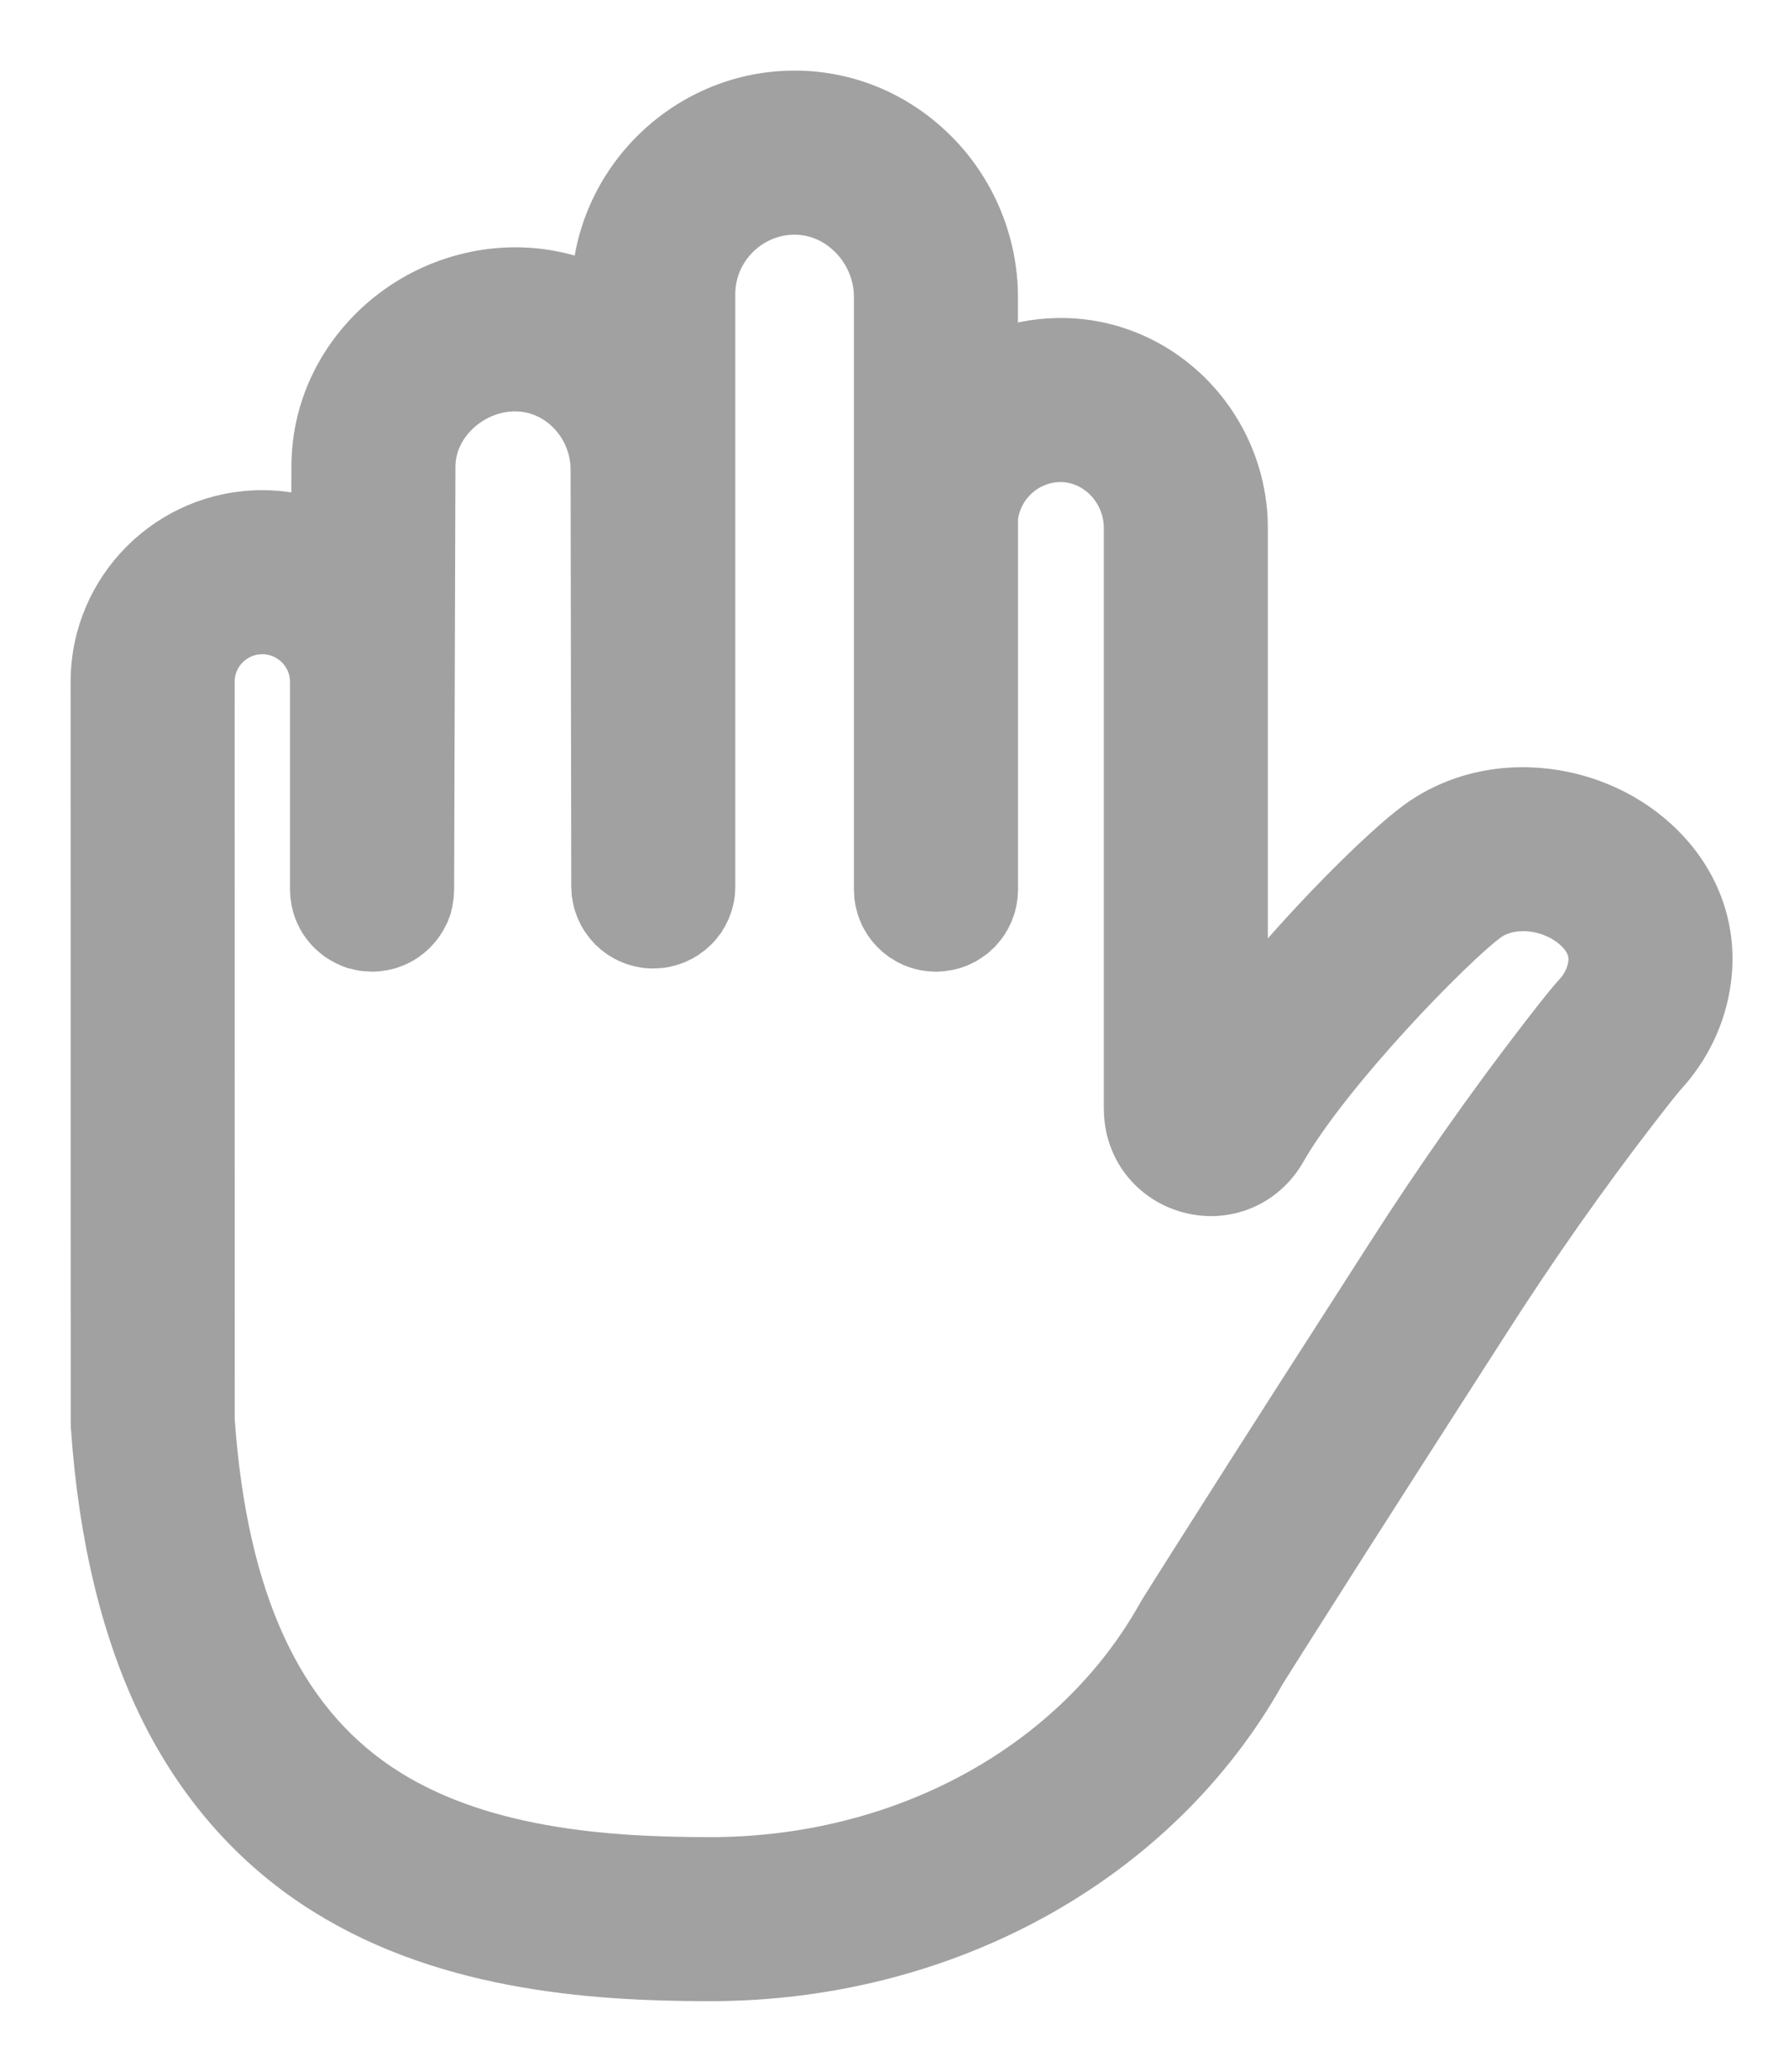 <svg width="19" height="22" viewBox="0 0 19 22" fill="none" xmlns="http://www.w3.org/2000/svg">
<path d="M17.499 8.865C16.955 8.42 16.183 8.277 15.534 8.502C15.36 8.562 15.198 8.647 15.054 8.753C14.684 9.025 13.865 9.84 13.215 10.647V5.604C13.215 5.075 12.998 4.559 12.619 4.186C12.243 3.817 11.749 3.617 11.23 3.627C10.995 3.631 10.77 3.678 10.561 3.759V3.152C10.561 2.577 10.325 2.014 9.912 1.609C9.503 1.207 8.968 0.99 8.402 1C7.274 1.02 6.352 1.937 6.319 3.058C6.074 2.948 5.809 2.885 5.534 2.877C4.961 2.86 4.393 3.082 3.977 3.486C3.569 3.882 3.345 4.404 3.345 4.955L3.343 5.544C3.167 5.487 2.98 5.455 2.785 5.455C1.801 5.455 1 6.256 1 7.239L1.001 15.104L1.002 15.147C1.084 16.333 1.333 17.349 1.74 18.166C2.123 18.932 2.656 19.549 3.326 20C4.643 20.886 6.271 21 7.541 21C10.037 21 12.282 19.759 13.404 17.761C13.541 17.541 13.901 16.975 14.289 16.365C14.668 15.771 15.02 15.223 15.33 14.739C15.501 14.473 15.656 14.232 15.791 14.021C16.293 13.236 16.828 12.475 17.381 11.759C17.586 11.493 17.649 11.421 17.663 11.405C17.922 11.123 18.086 10.777 18.135 10.405C18.214 9.821 17.982 9.26 17.499 8.865ZM16.904 10.24C16.888 10.359 16.834 10.472 16.748 10.566C16.703 10.615 16.622 10.709 16.398 10.999C15.822 11.745 15.266 12.536 14.744 13.352C14.61 13.562 14.455 13.803 14.285 14.068C13.974 14.552 13.621 15.101 13.241 15.698C12.844 16.323 12.476 16.901 12.341 17.119L12.327 17.143C11.426 18.756 9.592 19.758 7.542 19.758C6.447 19.758 5.058 19.668 4.019 18.969C2.959 18.256 2.378 16.985 2.243 15.082L2.242 7.24C2.242 6.941 2.486 6.697 2.785 6.697C3.085 6.697 3.33 6.941 3.33 7.24V9.446C3.33 9.456 3.331 9.466 3.332 9.476C3.332 9.487 3.332 9.498 3.333 9.509C3.334 9.519 3.336 9.529 3.338 9.538C3.339 9.549 3.341 9.56 3.343 9.571C3.345 9.581 3.348 9.59 3.35 9.6C3.353 9.61 3.355 9.62 3.358 9.63C3.361 9.64 3.365 9.65 3.368 9.659C3.372 9.668 3.375 9.678 3.379 9.687C3.383 9.697 3.387 9.706 3.392 9.715C3.396 9.724 3.4 9.733 3.405 9.742C3.41 9.751 3.415 9.759 3.42 9.768C3.426 9.776 3.43 9.785 3.436 9.793C3.442 9.801 3.448 9.809 3.454 9.817C3.46 9.825 3.465 9.833 3.472 9.841C3.478 9.849 3.485 9.856 3.491 9.863C3.498 9.87 3.505 9.878 3.512 9.885C3.519 9.892 3.526 9.898 3.533 9.905C3.541 9.912 3.548 9.919 3.556 9.925C3.563 9.931 3.571 9.937 3.579 9.943C3.587 9.949 3.595 9.955 3.603 9.961C3.611 9.967 3.62 9.971 3.628 9.976C3.637 9.981 3.645 9.987 3.655 9.992C3.663 9.997 3.672 10.001 3.68 10.005C3.69 10.009 3.699 10.014 3.709 10.018C3.718 10.022 3.727 10.025 3.736 10.029C3.746 10.032 3.756 10.036 3.766 10.04C3.776 10.042 3.786 10.044 3.795 10.047C3.805 10.05 3.815 10.053 3.825 10.055C3.836 10.057 3.846 10.058 3.856 10.06C3.867 10.061 3.877 10.063 3.887 10.064C3.897 10.065 3.908 10.066 3.919 10.066C3.929 10.066 3.939 10.068 3.95 10.068H3.951C3.973 10.068 3.994 10.066 4.015 10.064C4.024 10.064 4.033 10.062 4.042 10.06C4.053 10.059 4.065 10.057 4.076 10.055C4.088 10.053 4.1 10.049 4.112 10.046C4.12 10.044 4.128 10.042 4.136 10.04C4.149 10.036 4.161 10.031 4.174 10.026C4.18 10.024 4.187 10.022 4.193 10.019C4.206 10.014 4.218 10.007 4.23 10.001C4.235 9.998 4.241 9.996 4.247 9.993C4.259 9.987 4.269 9.98 4.28 9.973C4.286 9.969 4.293 9.966 4.298 9.962C4.308 9.955 4.318 9.948 4.327 9.94C4.334 9.935 4.34 9.931 4.346 9.926C4.355 9.919 4.363 9.911 4.372 9.903C4.378 9.898 4.384 9.892 4.39 9.886C4.398 9.878 4.405 9.87 4.412 9.862C4.418 9.855 4.425 9.849 4.43 9.842C4.437 9.834 4.443 9.826 4.449 9.818C4.455 9.81 4.461 9.802 4.466 9.794C4.472 9.786 4.477 9.777 4.482 9.769C4.487 9.76 4.493 9.752 4.497 9.743C4.502 9.735 4.506 9.725 4.51 9.717C4.515 9.707 4.519 9.698 4.524 9.689C4.527 9.68 4.53 9.67 4.534 9.661C4.537 9.651 4.541 9.642 4.545 9.632C4.547 9.622 4.55 9.613 4.552 9.603C4.555 9.593 4.558 9.583 4.56 9.572C4.562 9.563 4.563 9.553 4.564 9.543C4.566 9.532 4.568 9.522 4.569 9.511C4.57 9.501 4.57 9.491 4.571 9.48C4.572 9.47 4.573 9.459 4.573 9.448L4.587 4.957C4.587 4.743 4.678 4.537 4.842 4.378C5.019 4.206 5.258 4.111 5.497 4.119C5.945 4.132 6.31 4.522 6.31 4.989L6.317 9.414C6.317 9.425 6.318 9.436 6.319 9.447C6.319 9.457 6.319 9.467 6.32 9.477C6.322 9.488 6.324 9.499 6.326 9.511C6.327 9.52 6.328 9.529 6.33 9.538C6.332 9.551 6.336 9.563 6.339 9.575C6.341 9.582 6.343 9.59 6.345 9.598C6.349 9.611 6.354 9.623 6.359 9.636C6.362 9.642 6.363 9.649 6.366 9.655C6.372 9.668 6.378 9.681 6.385 9.694C6.388 9.699 6.39 9.704 6.392 9.709C6.399 9.722 6.408 9.735 6.416 9.748C6.418 9.752 6.421 9.756 6.423 9.76C6.432 9.773 6.441 9.785 6.451 9.797C6.454 9.801 6.456 9.804 6.459 9.808C6.47 9.821 6.481 9.833 6.492 9.845C6.495 9.847 6.497 9.85 6.499 9.852C6.511 9.864 6.524 9.875 6.536 9.886C6.539 9.888 6.541 9.89 6.543 9.892C6.556 9.903 6.569 9.912 6.583 9.922C6.586 9.924 6.588 9.926 6.591 9.928C6.605 9.937 6.619 9.945 6.633 9.953C6.636 9.955 6.639 9.957 6.642 9.959C6.657 9.967 6.672 9.974 6.688 9.981C6.691 9.982 6.694 9.984 6.697 9.985C6.712 9.992 6.729 9.998 6.745 10.003C6.748 10.004 6.751 10.005 6.754 10.006C6.77 10.011 6.787 10.015 6.803 10.019C6.807 10.02 6.81 10.021 6.813 10.021C6.854 10.03 6.895 10.034 6.938 10.034C6.949 10.034 6.961 10.033 6.971 10.032C6.982 10.032 6.992 10.032 7.002 10.031C7.014 10.03 7.024 10.027 7.036 10.026C7.045 10.024 7.055 10.023 7.064 10.021C7.075 10.019 7.086 10.016 7.097 10.013C7.106 10.011 7.115 10.009 7.123 10.006C7.135 10.002 7.145 9.998 7.156 9.994C7.164 9.991 7.173 9.988 7.18 9.985C7.192 9.98 7.202 9.975 7.213 9.969C7.22 9.966 7.228 9.963 7.235 9.959C7.245 9.953 7.256 9.946 7.266 9.94C7.273 9.936 7.279 9.932 7.286 9.928C7.296 9.921 7.305 9.914 7.314 9.906C7.321 9.902 7.327 9.897 7.334 9.892C7.343 9.885 7.351 9.876 7.36 9.868C7.366 9.863 7.372 9.858 7.378 9.852C7.386 9.844 7.393 9.835 7.401 9.827C7.406 9.82 7.412 9.814 7.418 9.808C7.425 9.799 7.431 9.79 7.437 9.782C7.443 9.774 7.448 9.767 7.454 9.76C7.459 9.751 7.464 9.742 7.47 9.733C7.475 9.725 7.48 9.717 7.485 9.709C7.49 9.7 7.493 9.69 7.498 9.681C7.502 9.672 7.507 9.664 7.511 9.654C7.515 9.645 7.518 9.636 7.521 9.627C7.525 9.617 7.529 9.607 7.532 9.597C7.535 9.587 7.537 9.578 7.539 9.568C7.542 9.558 7.545 9.548 7.547 9.538C7.549 9.528 7.55 9.517 7.552 9.507C7.553 9.497 7.555 9.486 7.556 9.476C7.557 9.466 7.557 9.455 7.558 9.444C7.559 9.434 7.559 9.424 7.559 9.413V3.122C7.559 2.645 7.947 2.251 8.424 2.242C8.654 2.239 8.872 2.328 9.041 2.495C9.218 2.668 9.319 2.908 9.319 3.152V9.447C9.319 9.458 9.32 9.469 9.321 9.481C9.321 9.49 9.321 9.5 9.322 9.51C9.323 9.521 9.326 9.532 9.327 9.543C9.329 9.553 9.33 9.562 9.332 9.572C9.334 9.583 9.337 9.593 9.34 9.604C9.342 9.613 9.344 9.622 9.347 9.631C9.351 9.643 9.355 9.654 9.359 9.665C9.362 9.673 9.365 9.681 9.368 9.688C9.373 9.7 9.379 9.711 9.384 9.723C9.388 9.729 9.391 9.736 9.394 9.743C9.4 9.754 9.407 9.765 9.414 9.776C9.418 9.782 9.421 9.788 9.425 9.794C9.433 9.805 9.441 9.815 9.449 9.826C9.453 9.831 9.457 9.837 9.461 9.842C9.47 9.853 9.48 9.863 9.49 9.874C9.494 9.877 9.497 9.882 9.501 9.886C9.511 9.896 9.522 9.905 9.533 9.915C9.537 9.919 9.541 9.922 9.545 9.926C9.558 9.936 9.57 9.945 9.583 9.954C9.587 9.957 9.59 9.959 9.593 9.962C9.607 9.971 9.622 9.98 9.636 9.988C9.639 9.989 9.641 9.991 9.644 9.993C9.66 10.001 9.677 10.009 9.694 10.017L9.698 10.019C9.716 10.026 9.734 10.033 9.753 10.039L9.756 10.04C9.794 10.052 9.834 10.06 9.876 10.064C9.897 10.066 9.919 10.068 9.94 10.068C9.951 10.068 9.963 10.066 9.974 10.066C9.984 10.065 9.994 10.065 10.004 10.064C10.016 10.063 10.027 10.061 10.038 10.059C10.047 10.058 10.057 10.057 10.066 10.055C10.078 10.053 10.09 10.049 10.101 10.046C10.109 10.044 10.117 10.042 10.125 10.04C10.138 10.036 10.15 10.031 10.162 10.026C10.169 10.024 10.176 10.021 10.182 10.019C10.195 10.013 10.207 10.007 10.219 10.001C10.225 9.998 10.231 9.996 10.237 9.993C10.248 9.986 10.26 9.979 10.271 9.972C10.277 9.968 10.282 9.965 10.288 9.961C10.299 9.954 10.31 9.945 10.321 9.936C10.326 9.933 10.331 9.929 10.336 9.926C10.346 9.917 10.357 9.907 10.367 9.897C10.371 9.893 10.376 9.89 10.38 9.886C10.39 9.876 10.399 9.865 10.408 9.854C10.412 9.85 10.416 9.846 10.42 9.841C10.429 9.831 10.437 9.819 10.445 9.808C10.448 9.803 10.452 9.798 10.456 9.794C10.463 9.782 10.47 9.771 10.477 9.759C10.48 9.753 10.484 9.748 10.487 9.742C10.493 9.73 10.499 9.718 10.504 9.706C10.507 9.7 10.51 9.694 10.513 9.688C10.518 9.676 10.522 9.663 10.526 9.651C10.529 9.644 10.532 9.638 10.534 9.631C10.537 9.619 10.54 9.607 10.543 9.595C10.545 9.587 10.547 9.579 10.549 9.571C10.551 9.56 10.553 9.547 10.555 9.535C10.556 9.527 10.557 9.518 10.558 9.51C10.56 9.498 10.56 9.487 10.56 9.475C10.56 9.466 10.562 9.456 10.562 9.446V5.496C10.602 5.15 10.896 4.875 11.252 4.869C11.435 4.866 11.612 4.938 11.749 5.072C11.892 5.212 11.973 5.406 11.973 5.604V11.759L11.974 11.787C11.977 12.189 12.241 12.529 12.631 12.633C13.018 12.736 13.414 12.573 13.618 12.225L13.622 12.218C14.109 11.367 15.41 10.033 15.79 9.754C15.834 9.721 15.885 9.695 15.94 9.676C16.188 9.591 16.498 9.651 16.713 9.827C16.814 9.91 16.93 10.049 16.904 10.24Z" fill="#a2a1a1" stroke="#a2a1a1" stroke-width="0.5"/>
</svg>
